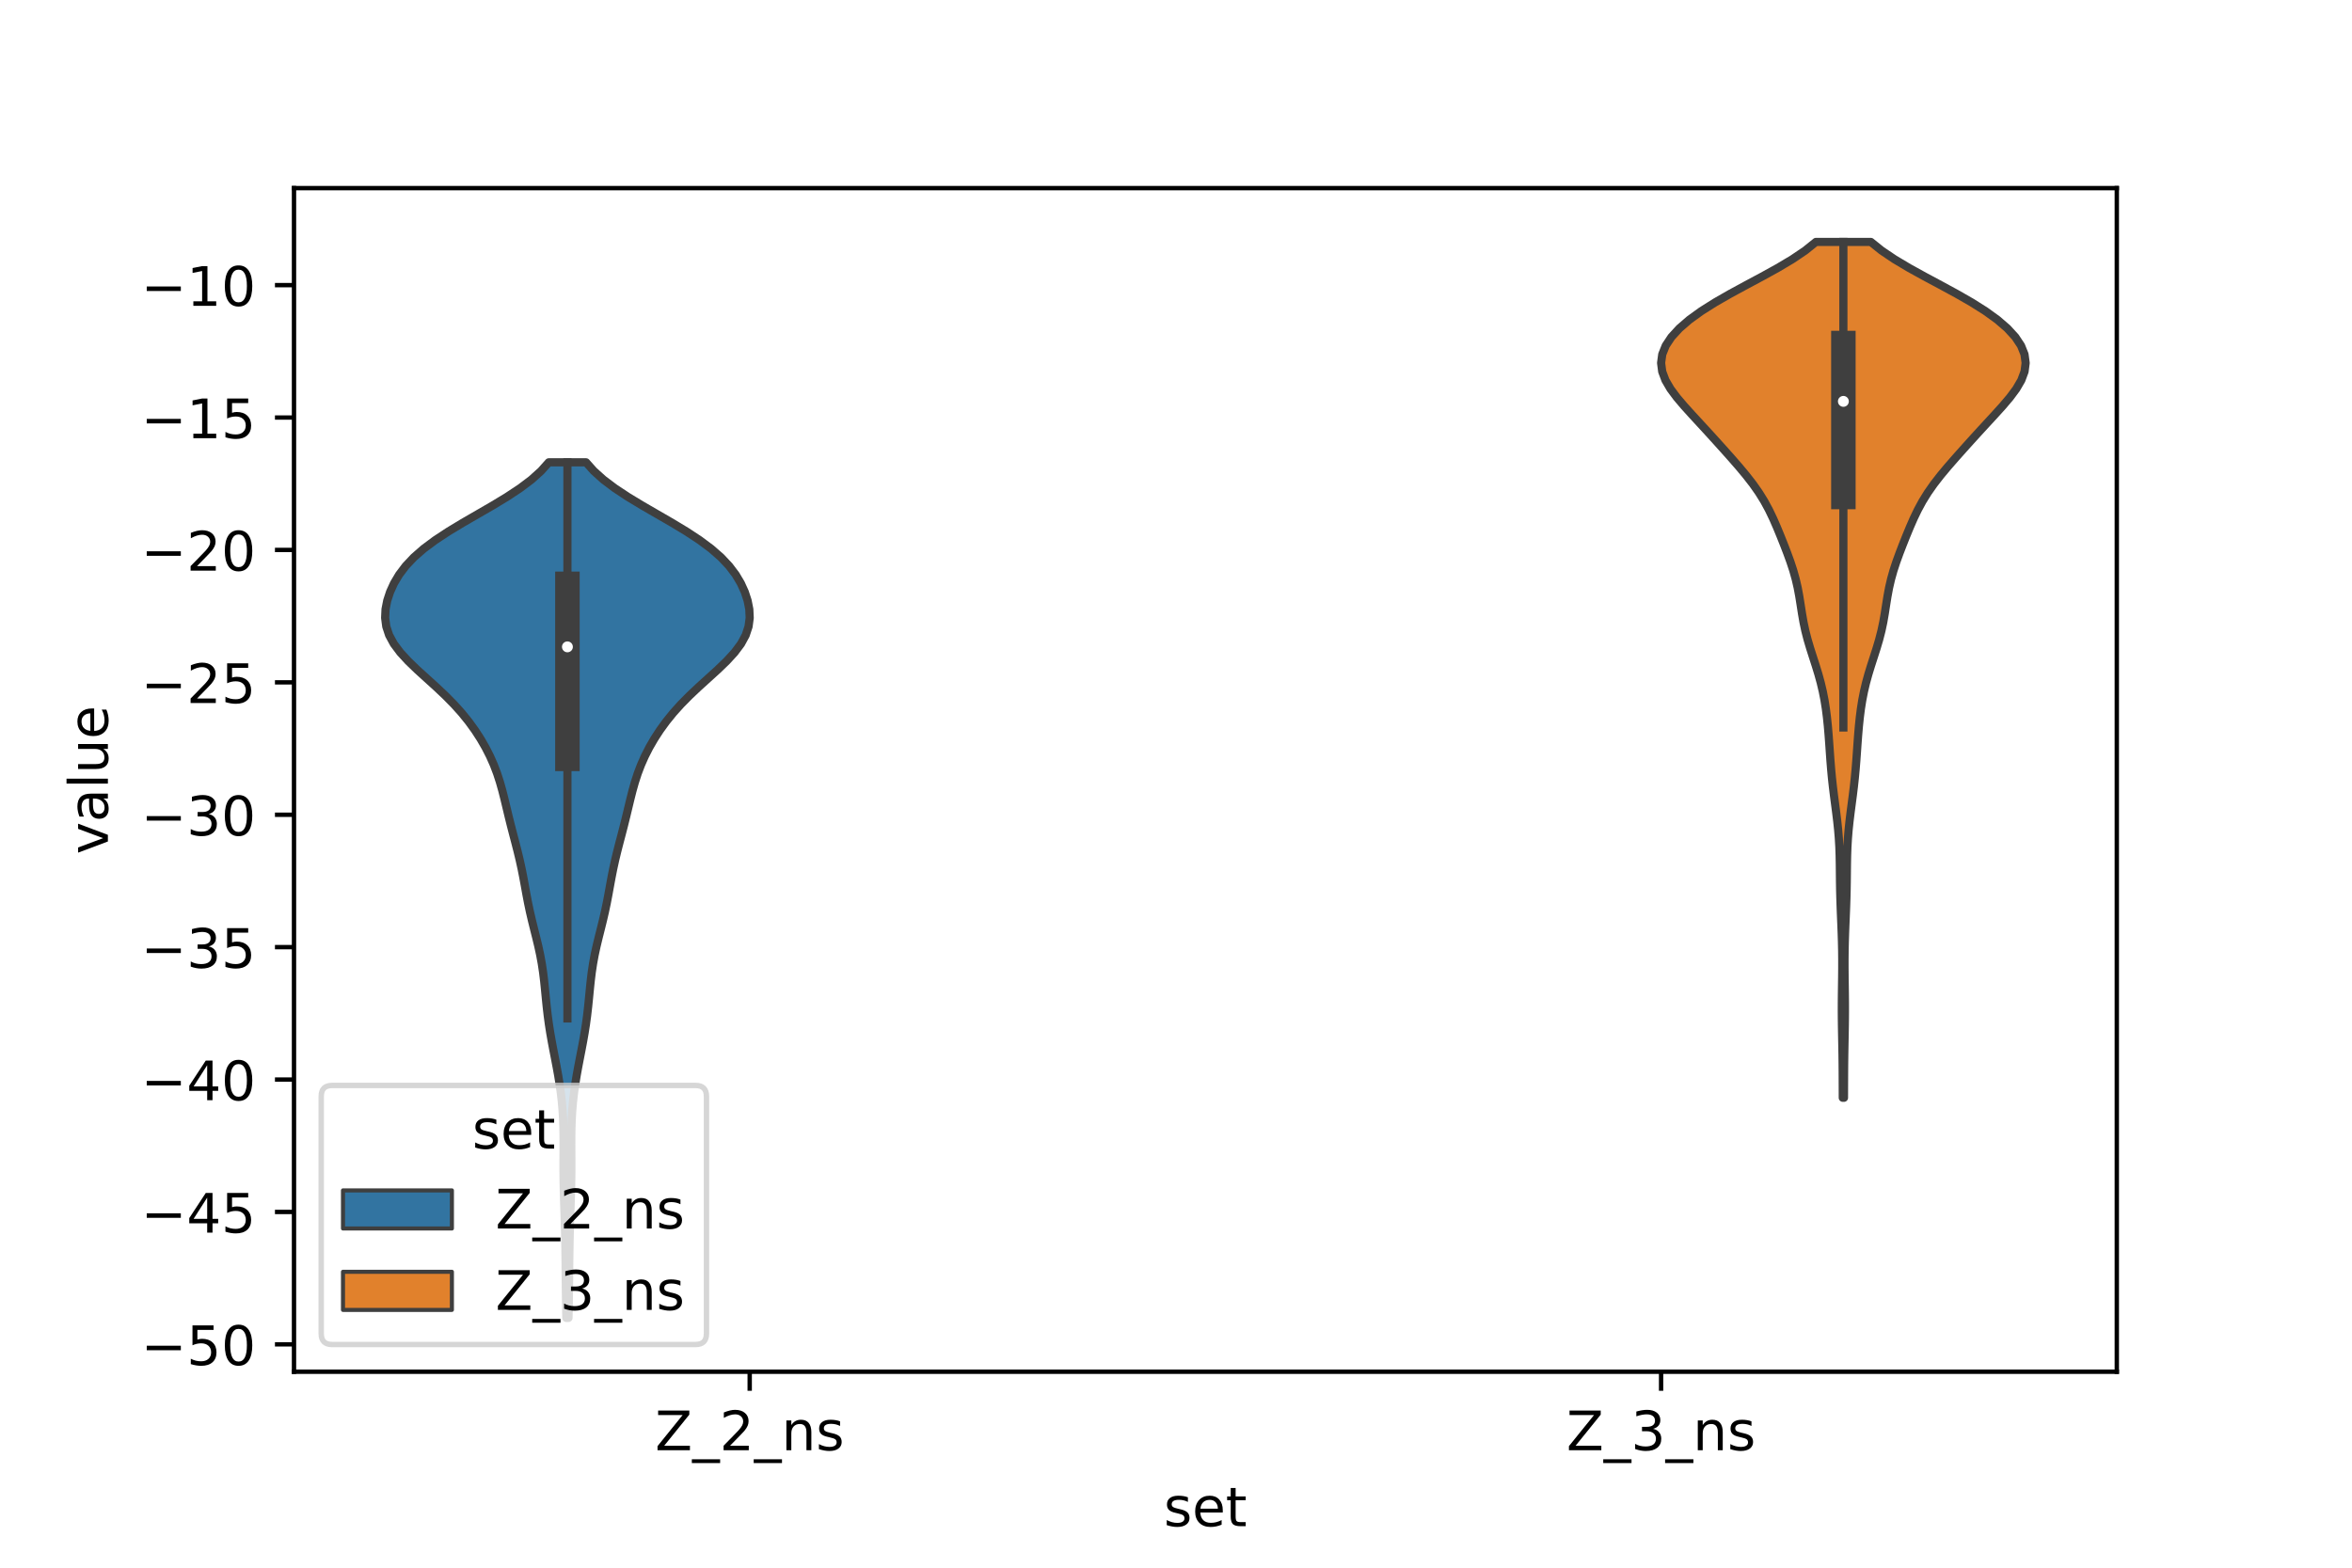 <?xml version="1.0" encoding="utf-8" standalone="no"?>
<!DOCTYPE svg PUBLIC "-//W3C//DTD SVG 1.1//EN"
  "http://www.w3.org/Graphics/SVG/1.1/DTD/svg11.dtd">
<!-- Created with matplotlib (https://matplotlib.org/) -->
<svg height="288pt" version="1.1" viewBox="0 0 432 288" width="432pt" xmlns="http://www.w3.org/2000/svg" xmlns:xlink="http://www.w3.org/1999/xlink">
 <defs>
  <style type="text/css">*{stroke-linecap:butt;stroke-linejoin:round;}</style>
 </defs>
 <g id="figure_1">
  <g id="patch_1">
   <path d="M 0 288 
L 432 288 
L 432 0 
L 0 0 
z
" style="fill:#ffffff;"/>
  </g>
  <g id="axes_1">
   <g id="patch_2">
    <path d="M 54 252 
L 388.8 252 
L 388.8 34.56 
L 54 34.56 
z
" style="fill:#ffffff;"/>
   </g>
   <g id="PolyCollection_1">
    <defs>
     <path d="M 104.42 -45.884 
L 104.02 -45.884 
L 103.99 -47.471 
L 103.963 -49.059 
L 103.94 -50.647 
L 103.921 -52.235 
L 103.904 -53.822 
L 103.887 -55.41 
L 103.87 -56.998 
L 103.848 -58.585 
L 103.819 -60.173 
L 103.783 -61.761 
L 103.739 -63.349 
L 103.689 -64.936 
L 103.636 -66.524 
L 103.585 -68.112 
L 103.542 -69.7 
L 103.512 -71.287 
L 103.496 -72.875 
L 103.494 -74.463 
L 103.501 -76.05 
L 103.508 -77.638 
L 103.505 -79.226 
L 103.481 -80.814 
L 103.425 -82.401 
L 103.331 -83.989 
L 103.195 -85.577 
L 103.016 -87.165 
L 102.796 -88.752 
L 102.539 -90.34 
L 102.252 -91.928 
L 101.948 -93.515 
L 101.639 -95.103 
L 101.339 -96.691 
L 101.061 -98.279 
L 100.813 -99.866 
L 100.599 -101.454 
L 100.417 -103.042 
L 100.257 -104.63 
L 100.104 -106.217 
L 99.941 -107.805 
L 99.748 -109.393 
L 99.51 -110.981 
L 99.218 -112.568 
L 98.875 -114.156 
L 98.492 -115.744 
L 98.092 -117.331 
L 97.698 -118.919 
L 97.329 -120.507 
L 96.994 -122.095 
L 96.69 -123.682 
L 96.402 -125.27 
L 96.11 -126.858 
L 95.795 -128.446 
L 95.446 -130.033 
L 95.063 -131.621 
L 94.655 -133.209 
L 94.238 -134.796 
L 93.827 -136.384 
L 93.432 -137.972 
L 93.051 -139.56 
L 92.669 -141.147 
L 92.268 -142.735 
L 91.82 -144.323 
L 91.304 -145.911 
L 90.699 -147.498 
L 89.994 -149.086 
L 89.185 -150.674 
L 88.268 -152.261 
L 87.237 -153.849 
L 86.085 -155.437 
L 84.801 -157.025 
L 83.374 -158.612 
L 81.807 -160.2 
L 80.124 -161.788 
L 78.373 -163.376 
L 76.627 -164.963 
L 74.979 -166.551 
L 73.522 -168.139 
L 72.336 -169.726 
L 71.473 -171.314 
L 70.947 -172.902 
L 70.74 -174.49 
L 70.813 -176.077 
L 71.125 -177.665 
L 71.645 -179.253 
L 72.368 -180.841 
L 73.312 -182.428 
L 74.512 -184.016 
L 76.006 -185.604 
L 77.819 -187.191 
L 79.952 -188.779 
L 82.367 -190.367 
L 84.997 -191.955 
L 87.742 -193.542 
L 90.485 -195.13 
L 93.11 -196.718 
L 95.513 -198.306 
L 97.619 -199.893 
L 99.383 -201.481 
L 100.799 -203.069 
L 107.641 -203.069 
L 107.641 -203.069 
L 109.057 -201.481 
L 110.821 -199.893 
L 112.927 -198.306 
L 115.33 -196.718 
L 117.955 -195.13 
L 120.698 -193.542 
L 123.443 -191.955 
L 126.073 -190.367 
L 128.488 -188.779 
L 130.621 -187.191 
L 132.434 -185.604 
L 133.928 -184.016 
L 135.128 -182.428 
L 136.072 -180.841 
L 136.795 -179.253 
L 137.315 -177.665 
L 137.627 -176.077 
L 137.7 -174.49 
L 137.493 -172.902 
L 136.967 -171.314 
L 136.104 -169.726 
L 134.918 -168.139 
L 133.461 -166.551 
L 131.813 -164.963 
L 130.067 -163.376 
L 128.316 -161.788 
L 126.633 -160.2 
L 125.066 -158.612 
L 123.639 -157.025 
L 122.355 -155.437 
L 121.203 -153.849 
L 120.172 -152.261 
L 119.255 -150.674 
L 118.446 -149.086 
L 117.741 -147.498 
L 117.136 -145.911 
L 116.62 -144.323 
L 116.172 -142.735 
L 115.771 -141.147 
L 115.389 -139.56 
L 115.008 -137.972 
L 114.613 -136.384 
L 114.202 -134.796 
L 113.785 -133.209 
L 113.377 -131.621 
L 112.994 -130.033 
L 112.645 -128.446 
L 112.33 -126.858 
L 112.038 -125.27 
L 111.75 -123.682 
L 111.446 -122.095 
L 111.111 -120.507 
L 110.742 -118.919 
L 110.348 -117.331 
L 109.948 -115.744 
L 109.565 -114.156 
L 109.222 -112.568 
L 108.93 -110.981 
L 108.692 -109.393 
L 108.499 -107.805 
L 108.336 -106.217 
L 108.183 -104.63 
L 108.023 -103.042 
L 107.841 -101.454 
L 107.627 -99.866 
L 107.379 -98.279 
L 107.101 -96.691 
L 106.801 -95.103 
L 106.492 -93.515 
L 106.188 -91.928 
L 105.901 -90.34 
L 105.644 -88.752 
L 105.424 -87.165 
L 105.245 -85.577 
L 105.109 -83.989 
L 105.015 -82.401 
L 104.959 -80.814 
L 104.935 -79.226 
L 104.932 -77.638 
L 104.939 -76.05 
L 104.946 -74.463 
L 104.944 -72.875 
L 104.928 -71.287 
L 104.898 -69.7 
L 104.855 -68.112 
L 104.804 -66.524 
L 104.751 -64.936 
L 104.701 -63.349 
L 104.657 -61.761 
L 104.621 -60.173 
L 104.592 -58.585 
L 104.57 -56.998 
L 104.553 -55.41 
L 104.536 -53.822 
L 104.519 -52.235 
L 104.5 -50.647 
L 104.477 -49.059 
L 104.45 -47.471 
L 104.42 -45.884 
z
" id="m2af5b091e4" style="stroke:#3f3f3f;stroke-width:1.5;"/>
    </defs>
    <g clip-path="url(#pb7b6c8c896)">
     <use style="fill:#3274a1;stroke:#3f3f3f;stroke-width:1.5;" x="0" xlink:href="#m2af5b091e4" y="288"/>
    </g>
   </g>
   <g id="PolyCollection_2">
    <defs>
     <path d="M 338.691 -86.327 
L 338.469 -86.327 
L 338.463 -87.915 
L 338.457 -89.503 
L 338.45 -91.091 
L 338.436 -92.68 
L 338.415 -94.268 
L 338.387 -95.856 
L 338.356 -97.444 
L 338.326 -99.032 
L 338.303 -100.621 
L 338.292 -102.209 
L 338.295 -103.797 
L 338.311 -105.385 
L 338.333 -106.973 
L 338.355 -108.561 
L 338.37 -110.15 
L 338.371 -111.738 
L 338.355 -113.326 
L 338.321 -114.914 
L 338.271 -116.502 
L 338.21 -118.09 
L 338.144 -119.679 
L 338.081 -121.267 
L 338.027 -122.855 
L 337.986 -124.443 
L 337.96 -126.031 
L 337.943 -127.62 
L 337.926 -129.208 
L 337.896 -130.796 
L 337.84 -132.384 
L 337.748 -133.972 
L 337.618 -135.56 
L 337.451 -137.149 
L 337.258 -138.737 
L 337.051 -140.325 
L 336.844 -141.913 
L 336.651 -143.501 
L 336.478 -145.089 
L 336.33 -146.678 
L 336.203 -148.266 
L 336.09 -149.854 
L 335.98 -151.442 
L 335.862 -153.03 
L 335.727 -154.619 
L 335.563 -156.207 
L 335.361 -157.795 
L 335.109 -159.383 
L 334.798 -160.971 
L 334.423 -162.559 
L 333.985 -164.148 
L 333.498 -165.736 
L 332.985 -167.324 
L 332.477 -168.912 
L 332.006 -170.5 
L 331.597 -172.088 
L 331.259 -173.677 
L 330.981 -175.265 
L 330.735 -176.853 
L 330.482 -178.441 
L 330.186 -180.029 
L 329.818 -181.618 
L 329.371 -183.206 
L 328.849 -184.794 
L 328.271 -186.382 
L 327.659 -187.97 
L 327.025 -189.558 
L 326.369 -191.147 
L 325.675 -192.735 
L 324.913 -194.323 
L 324.053 -195.911 
L 323.069 -197.499 
L 321.954 -199.087 
L 320.719 -200.676 
L 319.393 -202.264 
L 318.009 -203.852 
L 316.594 -205.44 
L 315.164 -207.028 
L 313.72 -208.616 
L 312.26 -210.205 
L 310.796 -211.793 
L 309.359 -213.381 
L 308.009 -214.969 
L 306.826 -216.557 
L 305.899 -218.146 
L 305.305 -219.734 
L 305.1 -221.322 
L 305.313 -222.91 
L 305.95 -224.498 
L 307.003 -226.086 
L 308.458 -227.675 
L 310.296 -229.263 
L 312.494 -230.851 
L 315.01 -232.439 
L 317.779 -234.027 
L 320.704 -235.615 
L 323.67 -237.204 
L 326.547 -238.792 
L 329.211 -240.38 
L 331.564 -241.968 
L 333.539 -243.556 
L 343.621 -243.556 
L 343.621 -243.556 
L 345.596 -241.968 
L 347.949 -240.38 
L 350.613 -238.792 
L 353.49 -237.204 
L 356.456 -235.615 
L 359.381 -234.027 
L 362.15 -232.439 
L 364.666 -230.851 
L 366.864 -229.263 
L 368.702 -227.675 
L 370.157 -226.086 
L 371.21 -224.498 
L 371.847 -222.91 
L 372.06 -221.322 
L 371.855 -219.734 
L 371.261 -218.146 
L 370.334 -216.557 
L 369.151 -214.969 
L 367.801 -213.381 
L 366.364 -211.793 
L 364.9 -210.205 
L 363.44 -208.616 
L 361.996 -207.028 
L 360.566 -205.44 
L 359.151 -203.852 
L 357.767 -202.264 
L 356.441 -200.676 
L 355.206 -199.087 
L 354.091 -197.499 
L 353.107 -195.911 
L 352.247 -194.323 
L 351.485 -192.735 
L 350.791 -191.147 
L 350.135 -189.558 
L 349.501 -187.97 
L 348.889 -186.382 
L 348.311 -184.794 
L 347.789 -183.206 
L 347.342 -181.618 
L 346.974 -180.029 
L 346.678 -178.441 
L 346.425 -176.853 
L 346.179 -175.265 
L 345.901 -173.677 
L 345.563 -172.088 
L 345.154 -170.5 
L 344.683 -168.912 
L 344.175 -167.324 
L 343.662 -165.736 
L 343.175 -164.148 
L 342.737 -162.559 
L 342.362 -160.971 
L 342.051 -159.383 
L 341.799 -157.795 
L 341.597 -156.207 
L 341.433 -154.619 
L 341.298 -153.03 
L 341.18 -151.442 
L 341.07 -149.854 
L 340.957 -148.266 
L 340.83 -146.678 
L 340.682 -145.089 
L 340.509 -143.501 
L 340.316 -141.913 
L 340.109 -140.325 
L 339.902 -138.737 
L 339.709 -137.149 
L 339.542 -135.56 
L 339.412 -133.972 
L 339.32 -132.384 
L 339.264 -130.796 
L 339.234 -129.208 
L 339.217 -127.62 
L 339.2 -126.031 
L 339.174 -124.443 
L 339.133 -122.855 
L 339.079 -121.267 
L 339.016 -119.679 
L 338.95 -118.09 
L 338.889 -116.502 
L 338.839 -114.914 
L 338.805 -113.326 
L 338.789 -111.738 
L 338.79 -110.15 
L 338.805 -108.561 
L 338.827 -106.973 
L 338.849 -105.385 
L 338.865 -103.797 
L 338.868 -102.209 
L 338.857 -100.621 
L 338.834 -99.032 
L 338.804 -97.444 
L 338.773 -95.856 
L 338.745 -94.268 
L 338.724 -92.68 
L 338.71 -91.091 
L 338.703 -89.503 
L 338.697 -87.915 
L 338.691 -86.327 
z
" id="m6d4c1eecc7" style="stroke:#3f3f3f;stroke-width:1.5;"/>
    </defs>
    <g clip-path="url(#pb7b6c8c896)">
     <use style="fill:#e1812c;stroke:#3f3f3f;stroke-width:1.5;" x="0" xlink:href="#m6d4c1eecc7" y="288"/>
    </g>
   </g>
   <g id="patch_3">
    <path clip-path="url(#pb7b6c8c896)" d="M 137.7 3.733 
L 137.7 3.733 
L 137.7 3.733 
L 137.7 3.733 
z
" style="fill:#3274a1;stroke:#3f3f3f;stroke-linejoin:miter;stroke-width:0.75;"/>
   </g>
   <g id="patch_4">
    <path clip-path="url(#pb7b6c8c896)" d="M 137.7 3.733 
L 137.7 3.733 
L 137.7 3.733 
L 137.7 3.733 
z
" style="fill:#e1812c;stroke:#3f3f3f;stroke-linejoin:miter;stroke-width:0.75;"/>
   </g>
   <g id="matplotlib.axis_1">
    <g id="xtick_1">
     <g id="line2d_1">
      <defs>
       <path d="M 0 0 
L 0 3.5 
" id="m472a5a24d8" style="stroke:#000000;stroke-width:0.8;"/>
      </defs>
      <g>
       <use style="stroke:#000000;stroke-width:0.8;" x="137.7" xlink:href="#m472a5a24d8" y="252"/>
      </g>
     </g>
     <g id="text_1">
      <!-- Z_2_ns -->
      <g transform="translate(120.32 266.422)scale(0.1 -0.1)">
       <defs>
        <path d="M 5.609 72.906 
L 62.891 72.906 
L 62.891 65.375 
L 16.797 8.297 
L 64.016 8.297 
L 64.016 0 
L 4.5 0 
L 4.5 7.516 
L 50.594 64.594 
L 5.609 64.594 
z
" id="DejaVuSans-90"/>
        <path d="M 50.984 -16.609 
L 50.984 -23.578 
L -0.984 -23.578 
L -0.984 -16.609 
z
" id="DejaVuSans-95"/>
        <path d="M 19.188 8.297 
L 53.609 8.297 
L 53.609 0 
L 7.328 0 
L 7.328 8.297 
Q 12.938 14.109 22.625 23.891 
Q 32.328 33.688 34.812 36.531 
Q 39.547 41.844 41.422 45.531 
Q 43.312 49.219 43.312 52.781 
Q 43.312 58.594 39.234 62.25 
Q 35.156 65.922 28.609 65.922 
Q 23.969 65.922 18.812 64.312 
Q 13.672 62.703 7.812 59.422 
L 7.812 69.391 
Q 13.766 71.781 18.938 73 
Q 24.125 74.219 28.422 74.219 
Q 39.75 74.219 46.484 68.547 
Q 53.219 62.891 53.219 53.422 
Q 53.219 48.922 51.531 44.891 
Q 49.859 40.875 45.406 35.406 
Q 44.188 33.984 37.641 27.219 
Q 31.109 20.453 19.188 8.297 
z
" id="DejaVuSans-50"/>
        <path d="M 54.891 33.016 
L 54.891 0 
L 45.906 0 
L 45.906 32.719 
Q 45.906 40.484 42.875 44.328 
Q 39.844 48.188 33.797 48.188 
Q 26.516 48.188 22.312 43.547 
Q 18.109 38.922 18.109 30.906 
L 18.109 0 
L 9.078 0 
L 9.078 54.688 
L 18.109 54.688 
L 18.109 46.188 
Q 21.344 51.125 25.703 53.562 
Q 30.078 56 35.797 56 
Q 45.219 56 50.047 50.172 
Q 54.891 44.344 54.891 33.016 
z
" id="DejaVuSans-110"/>
        <path d="M 44.281 53.078 
L 44.281 44.578 
Q 40.484 46.531 36.375 47.5 
Q 32.281 48.484 27.875 48.484 
Q 21.188 48.484 17.844 46.438 
Q 14.5 44.391 14.5 40.281 
Q 14.5 37.156 16.891 35.375 
Q 19.281 33.594 26.516 31.984 
L 29.594 31.297 
Q 39.156 29.25 43.188 25.516 
Q 47.219 21.781 47.219 15.094 
Q 47.219 7.469 41.188 3.016 
Q 35.156 -1.422 24.609 -1.422 
Q 20.219 -1.422 15.453 -0.562 
Q 10.688 0.297 5.422 2 
L 5.422 11.281 
Q 10.406 8.688 15.234 7.391 
Q 20.062 6.109 24.812 6.109 
Q 31.156 6.109 34.562 8.281 
Q 37.984 10.453 37.984 14.406 
Q 37.984 18.062 35.516 20.016 
Q 33.062 21.969 24.703 23.781 
L 21.578 24.516 
Q 13.234 26.266 9.516 29.906 
Q 5.812 33.547 5.812 39.891 
Q 5.812 47.609 11.281 51.797 
Q 16.75 56 26.812 56 
Q 31.781 56 36.172 55.266 
Q 40.578 54.547 44.281 53.078 
z
" id="DejaVuSans-115"/>
       </defs>
       <use xlink:href="#DejaVuSans-90"/>
       <use x="68.506" xlink:href="#DejaVuSans-95"/>
       <use x="118.506" xlink:href="#DejaVuSans-50"/>
       <use x="182.129" xlink:href="#DejaVuSans-95"/>
       <use x="232.129" xlink:href="#DejaVuSans-110"/>
       <use x="295.508" xlink:href="#DejaVuSans-115"/>
      </g>
     </g>
    </g>
    <g id="xtick_2">
     <g id="line2d_2">
      <g>
       <use style="stroke:#000000;stroke-width:0.8;" x="305.1" xlink:href="#m472a5a24d8" y="252"/>
      </g>
     </g>
     <g id="text_2">
      <!-- Z_3_ns -->
      <g transform="translate(287.72 266.422)scale(0.1 -0.1)">
       <defs>
        <path d="M 40.578 39.312 
Q 47.656 37.797 51.625 33 
Q 55.609 28.219 55.609 21.188 
Q 55.609 10.406 48.188 4.484 
Q 40.766 -1.422 27.094 -1.422 
Q 22.516 -1.422 17.656 -0.516 
Q 12.797 0.391 7.625 2.203 
L 7.625 11.719 
Q 11.719 9.328 16.594 8.109 
Q 21.484 6.891 26.812 6.891 
Q 36.078 6.891 40.938 10.547 
Q 45.797 14.203 45.797 21.188 
Q 45.797 27.641 41.281 31.266 
Q 36.766 34.906 28.719 34.906 
L 20.219 34.906 
L 20.219 43.016 
L 29.109 43.016 
Q 36.375 43.016 40.234 45.922 
Q 44.094 48.828 44.094 54.297 
Q 44.094 59.906 40.109 62.906 
Q 36.141 65.922 28.719 65.922 
Q 24.656 65.922 20.016 65.031 
Q 15.375 64.156 9.812 62.312 
L 9.812 71.094 
Q 15.438 72.656 20.344 73.438 
Q 25.25 74.219 29.594 74.219 
Q 40.828 74.219 47.359 69.109 
Q 53.906 64.016 53.906 55.328 
Q 53.906 49.266 50.438 45.094 
Q 46.969 40.922 40.578 39.312 
z
" id="DejaVuSans-51"/>
       </defs>
       <use xlink:href="#DejaVuSans-90"/>
       <use x="68.506" xlink:href="#DejaVuSans-95"/>
       <use x="118.506" xlink:href="#DejaVuSans-51"/>
       <use x="182.129" xlink:href="#DejaVuSans-95"/>
       <use x="232.129" xlink:href="#DejaVuSans-110"/>
       <use x="295.508" xlink:href="#DejaVuSans-115"/>
      </g>
     </g>
    </g>
    <g id="text_3">
     <!-- set -->
     <g transform="translate(213.759 280.378)scale(0.1 -0.1)">
      <defs>
       <path d="M 56.203 29.594 
L 56.203 25.203 
L 14.891 25.203 
Q 15.484 15.922 20.484 11.062 
Q 25.484 6.203 34.422 6.203 
Q 39.594 6.203 44.453 7.469 
Q 49.312 8.734 54.109 11.281 
L 54.109 2.781 
Q 49.266 0.734 44.188 -0.344 
Q 39.109 -1.422 33.891 -1.422 
Q 20.797 -1.422 13.156 6.188 
Q 5.516 13.812 5.516 26.812 
Q 5.516 40.234 12.766 48.109 
Q 20.016 56 32.328 56 
Q 43.359 56 49.781 48.891 
Q 56.203 41.797 56.203 29.594 
z
M 47.219 32.234 
Q 47.125 39.594 43.094 43.984 
Q 39.062 48.391 32.422 48.391 
Q 24.906 48.391 20.391 44.141 
Q 15.875 39.891 15.188 32.172 
z
" id="DejaVuSans-101"/>
       <path d="M 18.312 70.219 
L 18.312 54.688 
L 36.812 54.688 
L 36.812 47.703 
L 18.312 47.703 
L 18.312 18.016 
Q 18.312 11.328 20.141 9.422 
Q 21.969 7.516 27.594 7.516 
L 36.812 7.516 
L 36.812 0 
L 27.594 0 
Q 17.188 0 13.234 3.875 
Q 9.281 7.766 9.281 18.016 
L 9.281 47.703 
L 2.688 47.703 
L 2.688 54.688 
L 9.281 54.688 
L 9.281 70.219 
z
" id="DejaVuSans-116"/>
      </defs>
      <use xlink:href="#DejaVuSans-115"/>
      <use x="52.1" xlink:href="#DejaVuSans-101"/>
      <use x="113.623" xlink:href="#DejaVuSans-116"/>
     </g>
    </g>
   </g>
   <g id="matplotlib.axis_2">
    <g id="ytick_1">
     <g id="line2d_3">
      <defs>
       <path d="M 0 0 
L -3.5 0 
" id="m082748387c" style="stroke:#000000;stroke-width:0.8;"/>
      </defs>
      <g>
       <use style="stroke:#000000;stroke-width:0.8;" x="54" xlink:href="#m082748387c" y="246.973"/>
      </g>
     </g>
     <g id="text_4">
      <!-- −50 -->
      <g transform="translate(25.895 250.772)scale(0.1 -0.1)">
       <defs>
        <path d="M 10.594 35.5 
L 73.188 35.5 
L 73.188 27.203 
L 10.594 27.203 
z
" id="DejaVuSans-8722"/>
        <path d="M 10.797 72.906 
L 49.516 72.906 
L 49.516 64.594 
L 19.828 64.594 
L 19.828 46.734 
Q 21.969 47.469 24.109 47.828 
Q 26.266 48.188 28.422 48.188 
Q 40.625 48.188 47.75 41.5 
Q 54.891 34.812 54.891 23.391 
Q 54.891 11.625 47.562 5.094 
Q 40.234 -1.422 26.906 -1.422 
Q 22.312 -1.422 17.547 -0.641 
Q 12.797 0.141 7.719 1.703 
L 7.719 11.625 
Q 12.109 9.234 16.797 8.062 
Q 21.484 6.891 26.703 6.891 
Q 35.156 6.891 40.078 11.328 
Q 45.016 15.766 45.016 23.391 
Q 45.016 31 40.078 35.438 
Q 35.156 39.891 26.703 39.891 
Q 22.75 39.891 18.812 39.016 
Q 14.891 38.141 10.797 36.281 
z
" id="DejaVuSans-53"/>
        <path d="M 31.781 66.406 
Q 24.172 66.406 20.328 58.906 
Q 16.5 51.422 16.5 36.375 
Q 16.5 21.391 20.328 13.891 
Q 24.172 6.391 31.781 6.391 
Q 39.453 6.391 43.281 13.891 
Q 47.125 21.391 47.125 36.375 
Q 47.125 51.422 43.281 58.906 
Q 39.453 66.406 31.781 66.406 
z
M 31.781 74.219 
Q 44.047 74.219 50.516 64.516 
Q 56.984 54.828 56.984 36.375 
Q 56.984 17.969 50.516 8.266 
Q 44.047 -1.422 31.781 -1.422 
Q 19.531 -1.422 13.062 8.266 
Q 6.594 17.969 6.594 36.375 
Q 6.594 54.828 13.062 64.516 
Q 19.531 74.219 31.781 74.219 
z
" id="DejaVuSans-48"/>
       </defs>
       <use xlink:href="#DejaVuSans-8722"/>
       <use x="83.789" xlink:href="#DejaVuSans-53"/>
       <use x="147.412" xlink:href="#DejaVuSans-48"/>
      </g>
     </g>
    </g>
    <g id="ytick_2">
     <g id="line2d_4">
      <g>
       <use style="stroke:#000000;stroke-width:0.8;" x="54" xlink:href="#m082748387c" y="222.649"/>
      </g>
     </g>
     <g id="text_5">
      <!-- −45 -->
      <g transform="translate(25.895 226.448)scale(0.1 -0.1)">
       <defs>
        <path d="M 37.797 64.312 
L 12.891 25.391 
L 37.797 25.391 
z
M 35.203 72.906 
L 47.609 72.906 
L 47.609 25.391 
L 58.016 25.391 
L 58.016 17.188 
L 47.609 17.188 
L 47.609 0 
L 37.797 0 
L 37.797 17.188 
L 4.891 17.188 
L 4.891 26.703 
z
" id="DejaVuSans-52"/>
       </defs>
       <use xlink:href="#DejaVuSans-8722"/>
       <use x="83.789" xlink:href="#DejaVuSans-52"/>
       <use x="147.412" xlink:href="#DejaVuSans-53"/>
      </g>
     </g>
    </g>
    <g id="ytick_3">
     <g id="line2d_5">
      <g>
       <use style="stroke:#000000;stroke-width:0.8;" x="54" xlink:href="#m082748387c" y="198.325"/>
      </g>
     </g>
     <g id="text_6">
      <!-- −40 -->
      <g transform="translate(25.895 202.124)scale(0.1 -0.1)">
       <use xlink:href="#DejaVuSans-8722"/>
       <use x="83.789" xlink:href="#DejaVuSans-52"/>
       <use x="147.412" xlink:href="#DejaVuSans-48"/>
      </g>
     </g>
    </g>
    <g id="ytick_4">
     <g id="line2d_6">
      <g>
       <use style="stroke:#000000;stroke-width:0.8;" x="54" xlink:href="#m082748387c" y="174.001"/>
      </g>
     </g>
     <g id="text_7">
      <!-- −35 -->
      <g transform="translate(25.895 177.8)scale(0.1 -0.1)">
       <use xlink:href="#DejaVuSans-8722"/>
       <use x="83.789" xlink:href="#DejaVuSans-51"/>
       <use x="147.412" xlink:href="#DejaVuSans-53"/>
      </g>
     </g>
    </g>
    <g id="ytick_5">
     <g id="line2d_7">
      <g>
       <use style="stroke:#000000;stroke-width:0.8;" x="54" xlink:href="#m082748387c" y="149.677"/>
      </g>
     </g>
     <g id="text_8">
      <!-- −30 -->
      <g transform="translate(25.895 153.476)scale(0.1 -0.1)">
       <use xlink:href="#DejaVuSans-8722"/>
       <use x="83.789" xlink:href="#DejaVuSans-51"/>
       <use x="147.412" xlink:href="#DejaVuSans-48"/>
      </g>
     </g>
    </g>
    <g id="ytick_6">
     <g id="line2d_8">
      <g>
       <use style="stroke:#000000;stroke-width:0.8;" x="54" xlink:href="#m082748387c" y="125.353"/>
      </g>
     </g>
     <g id="text_9">
      <!-- −25 -->
      <g transform="translate(25.895 129.152)scale(0.1 -0.1)">
       <use xlink:href="#DejaVuSans-8722"/>
       <use x="83.789" xlink:href="#DejaVuSans-50"/>
       <use x="147.412" xlink:href="#DejaVuSans-53"/>
      </g>
     </g>
    </g>
    <g id="ytick_7">
     <g id="line2d_9">
      <g>
       <use style="stroke:#000000;stroke-width:0.8;" x="54" xlink:href="#m082748387c" y="101.029"/>
      </g>
     </g>
     <g id="text_10">
      <!-- −20 -->
      <g transform="translate(25.895 104.828)scale(0.1 -0.1)">
       <use xlink:href="#DejaVuSans-8722"/>
       <use x="83.789" xlink:href="#DejaVuSans-50"/>
       <use x="147.412" xlink:href="#DejaVuSans-48"/>
      </g>
     </g>
    </g>
    <g id="ytick_8">
     <g id="line2d_10">
      <g>
       <use style="stroke:#000000;stroke-width:0.8;" x="54" xlink:href="#m082748387c" y="76.705"/>
      </g>
     </g>
     <g id="text_11">
      <!-- −15 -->
      <g transform="translate(25.895 80.504)scale(0.1 -0.1)">
       <defs>
        <path d="M 12.406 8.297 
L 28.516 8.297 
L 28.516 63.922 
L 10.984 60.406 
L 10.984 69.391 
L 28.422 72.906 
L 38.281 72.906 
L 38.281 8.297 
L 54.391 8.297 
L 54.391 0 
L 12.406 0 
z
" id="DejaVuSans-49"/>
       </defs>
       <use xlink:href="#DejaVuSans-8722"/>
       <use x="83.789" xlink:href="#DejaVuSans-49"/>
       <use x="147.412" xlink:href="#DejaVuSans-53"/>
      </g>
     </g>
    </g>
    <g id="ytick_9">
     <g id="line2d_11">
      <g>
       <use style="stroke:#000000;stroke-width:0.8;" x="54" xlink:href="#m082748387c" y="52.381"/>
      </g>
     </g>
     <g id="text_12">
      <!-- −10 -->
      <g transform="translate(25.895 56.18)scale(0.1 -0.1)">
       <use xlink:href="#DejaVuSans-8722"/>
       <use x="83.789" xlink:href="#DejaVuSans-49"/>
       <use x="147.412" xlink:href="#DejaVuSans-48"/>
      </g>
     </g>
    </g>
    <g id="text_13">
     <!-- value -->
     <g transform="translate(19.816 156.938)rotate(-90)scale(0.1 -0.1)">
      <defs>
       <path d="M 2.984 54.688 
L 12.5 54.688 
L 29.594 8.797 
L 46.688 54.688 
L 56.203 54.688 
L 35.688 0 
L 23.484 0 
z
" id="DejaVuSans-118"/>
       <path d="M 34.281 27.484 
Q 23.391 27.484 19.188 25 
Q 14.984 22.516 14.984 16.5 
Q 14.984 11.719 18.141 8.906 
Q 21.297 6.109 26.703 6.109 
Q 34.188 6.109 38.703 11.406 
Q 43.219 16.703 43.219 25.484 
L 43.219 27.484 
z
M 52.203 31.203 
L 52.203 0 
L 43.219 0 
L 43.219 8.297 
Q 40.141 3.328 35.547 0.953 
Q 30.953 -1.422 24.312 -1.422 
Q 15.922 -1.422 10.953 3.297 
Q 6 8.016 6 15.922 
Q 6 25.141 12.172 29.828 
Q 18.359 34.516 30.609 34.516 
L 43.219 34.516 
L 43.219 35.406 
Q 43.219 41.609 39.141 45 
Q 35.062 48.391 27.688 48.391 
Q 23 48.391 18.547 47.266 
Q 14.109 46.141 10.016 43.891 
L 10.016 52.203 
Q 14.938 54.109 19.578 55.047 
Q 24.219 56 28.609 56 
Q 40.484 56 46.344 49.844 
Q 52.203 43.703 52.203 31.203 
z
" id="DejaVuSans-97"/>
       <path d="M 9.422 75.984 
L 18.406 75.984 
L 18.406 0 
L 9.422 0 
z
" id="DejaVuSans-108"/>
       <path d="M 8.5 21.578 
L 8.5 54.688 
L 17.484 54.688 
L 17.484 21.922 
Q 17.484 14.156 20.5 10.266 
Q 23.531 6.391 29.594 6.391 
Q 36.859 6.391 41.078 11.031 
Q 45.312 15.672 45.312 23.688 
L 45.312 54.688 
L 54.297 54.688 
L 54.297 0 
L 45.312 0 
L 45.312 8.406 
Q 42.047 3.422 37.719 1 
Q 33.406 -1.422 27.688 -1.422 
Q 18.266 -1.422 13.375 4.438 
Q 8.5 10.297 8.5 21.578 
z
M 31.109 56 
z
" id="DejaVuSans-117"/>
      </defs>
      <use xlink:href="#DejaVuSans-118"/>
      <use x="59.18" xlink:href="#DejaVuSans-97"/>
      <use x="120.459" xlink:href="#DejaVuSans-108"/>
      <use x="148.242" xlink:href="#DejaVuSans-117"/>
      <use x="211.621" xlink:href="#DejaVuSans-101"/>
     </g>
    </g>
   </g>
   <g id="line2d_12">
    <path clip-path="url(#pb7b6c8c896)" d="M 104.22 187.092 
L 104.22 84.931 
" style="fill:none;stroke:#3f3f3f;stroke-linecap:square;stroke-width:1.5;"/>
   </g>
   <g id="line2d_13">
    <path clip-path="url(#pb7b6c8c896)" d="M 104.22 139.408 
L 104.22 107.253 
" style="fill:none;stroke:#3f3f3f;stroke-linecap:square;stroke-width:4.5;"/>
   </g>
   <g id="line2d_14">
    <path clip-path="url(#pb7b6c8c896)" d="M 338.58 133.645 
L 338.58 44.444 
" style="fill:none;stroke:#3f3f3f;stroke-linecap:square;stroke-width:1.5;"/>
   </g>
   <g id="line2d_15">
    <path clip-path="url(#pb7b6c8c896)" d="M 338.58 91.308 
L 338.58 63.015 
" style="fill:none;stroke:#3f3f3f;stroke-linecap:square;stroke-width:4.5;"/>
   </g>
   <g id="patch_5">
    <path d="M 54 252 
L 54 34.56 
" style="fill:none;stroke:#000000;stroke-linecap:square;stroke-linejoin:miter;stroke-width:0.8;"/>
   </g>
   <g id="patch_6">
    <path d="M 388.8 252 
L 388.8 34.56 
" style="fill:none;stroke:#000000;stroke-linecap:square;stroke-linejoin:miter;stroke-width:0.8;"/>
   </g>
   <g id="patch_7">
    <path d="M 54 252 
L 388.8 252 
" style="fill:none;stroke:#000000;stroke-linecap:square;stroke-linejoin:miter;stroke-width:0.8;"/>
   </g>
   <g id="patch_8">
    <path d="M 54 34.56 
L 388.8 34.56 
" style="fill:none;stroke:#000000;stroke-linecap:square;stroke-linejoin:miter;stroke-width:0.8;"/>
   </g>
   <g id="PathCollection_1">
    <defs>
     <path d="M 0 1.5 
C 0.398 1.5 0.779 1.342 1.061 1.061 
C 1.342 0.779 1.5 0.398 1.5 0 
C 1.5 -0.398 1.342 -0.779 1.061 -1.061 
C 0.779 -1.342 0.398 -1.5 0 -1.5 
C -0.398 -1.5 -0.779 -1.342 -1.061 -1.061 
C -1.342 -0.779 -1.5 -0.398 -1.5 0 
C -1.5 0.398 -1.342 0.779 -1.061 1.061 
C -0.779 1.342 -0.398 1.5 0 1.5 
z
" id="m5dfdf7b251" style="stroke:#3f3f3f;"/>
    </defs>
    <g clip-path="url(#pb7b6c8c896)">
     <use style="fill:#ffffff;stroke:#3f3f3f;" x="104.22" xlink:href="#m5dfdf7b251" y="118.834"/>
    </g>
   </g>
   <g id="PathCollection_2">
    <g clip-path="url(#pb7b6c8c896)">
     <use style="fill:#ffffff;stroke:#3f3f3f;" x="338.58" xlink:href="#m5dfdf7b251" y="73.736"/>
    </g>
   </g>
   <g id="legend_1">
    <g id="patch_9">
     <path d="M 61 247 
L 127.759 247 
Q 129.759 247 129.759 245 
L 129.759 201.409 
Q 129.759 199.409 127.759 199.409 
L 61 199.409 
Q 59 199.409 59 201.409 
L 59 245 
Q 59 247 61 247 
z
" style="fill:#ffffff;opacity:0.8;stroke:#cccccc;stroke-linejoin:miter;"/>
    </g>
    <g id="text_14">
     <!-- set -->
     <g transform="translate(86.738 211.008)scale(0.1 -0.1)">
      <use xlink:href="#DejaVuSans-115"/>
      <use x="52.1" xlink:href="#DejaVuSans-101"/>
      <use x="113.623" xlink:href="#DejaVuSans-116"/>
     </g>
    </g>
    <g id="patch_10">
     <path d="M 63 225.686 
L 83 225.686 
L 83 218.686 
L 63 218.686 
z
" style="fill:#3274a1;stroke:#3f3f3f;stroke-linejoin:miter;stroke-width:0.75;"/>
    </g>
    <g id="text_15">
     <!-- Z_2_ns -->
     <g transform="translate(91 225.686)scale(0.1 -0.1)">
      <use xlink:href="#DejaVuSans-90"/>
      <use x="68.506" xlink:href="#DejaVuSans-95"/>
      <use x="118.506" xlink:href="#DejaVuSans-50"/>
      <use x="182.129" xlink:href="#DejaVuSans-95"/>
      <use x="232.129" xlink:href="#DejaVuSans-110"/>
      <use x="295.508" xlink:href="#DejaVuSans-115"/>
     </g>
    </g>
    <g id="patch_11">
     <path d="M 63 240.642 
L 83 240.642 
L 83 233.642 
L 63 233.642 
z
" style="fill:#e1812c;stroke:#3f3f3f;stroke-linejoin:miter;stroke-width:0.75;"/>
    </g>
    <g id="text_16">
     <!-- Z_3_ns -->
     <g transform="translate(91 240.642)scale(0.1 -0.1)">
      <use xlink:href="#DejaVuSans-90"/>
      <use x="68.506" xlink:href="#DejaVuSans-95"/>
      <use x="118.506" xlink:href="#DejaVuSans-51"/>
      <use x="182.129" xlink:href="#DejaVuSans-95"/>
      <use x="232.129" xlink:href="#DejaVuSans-110"/>
      <use x="295.508" xlink:href="#DejaVuSans-115"/>
     </g>
    </g>
   </g>
  </g>
 </g>
 <defs>
  <clipPath id="pb7b6c8c896">
   <rect height="217.44" width="334.8" x="54" y="34.56"/>
  </clipPath>
 </defs>
</svg>
